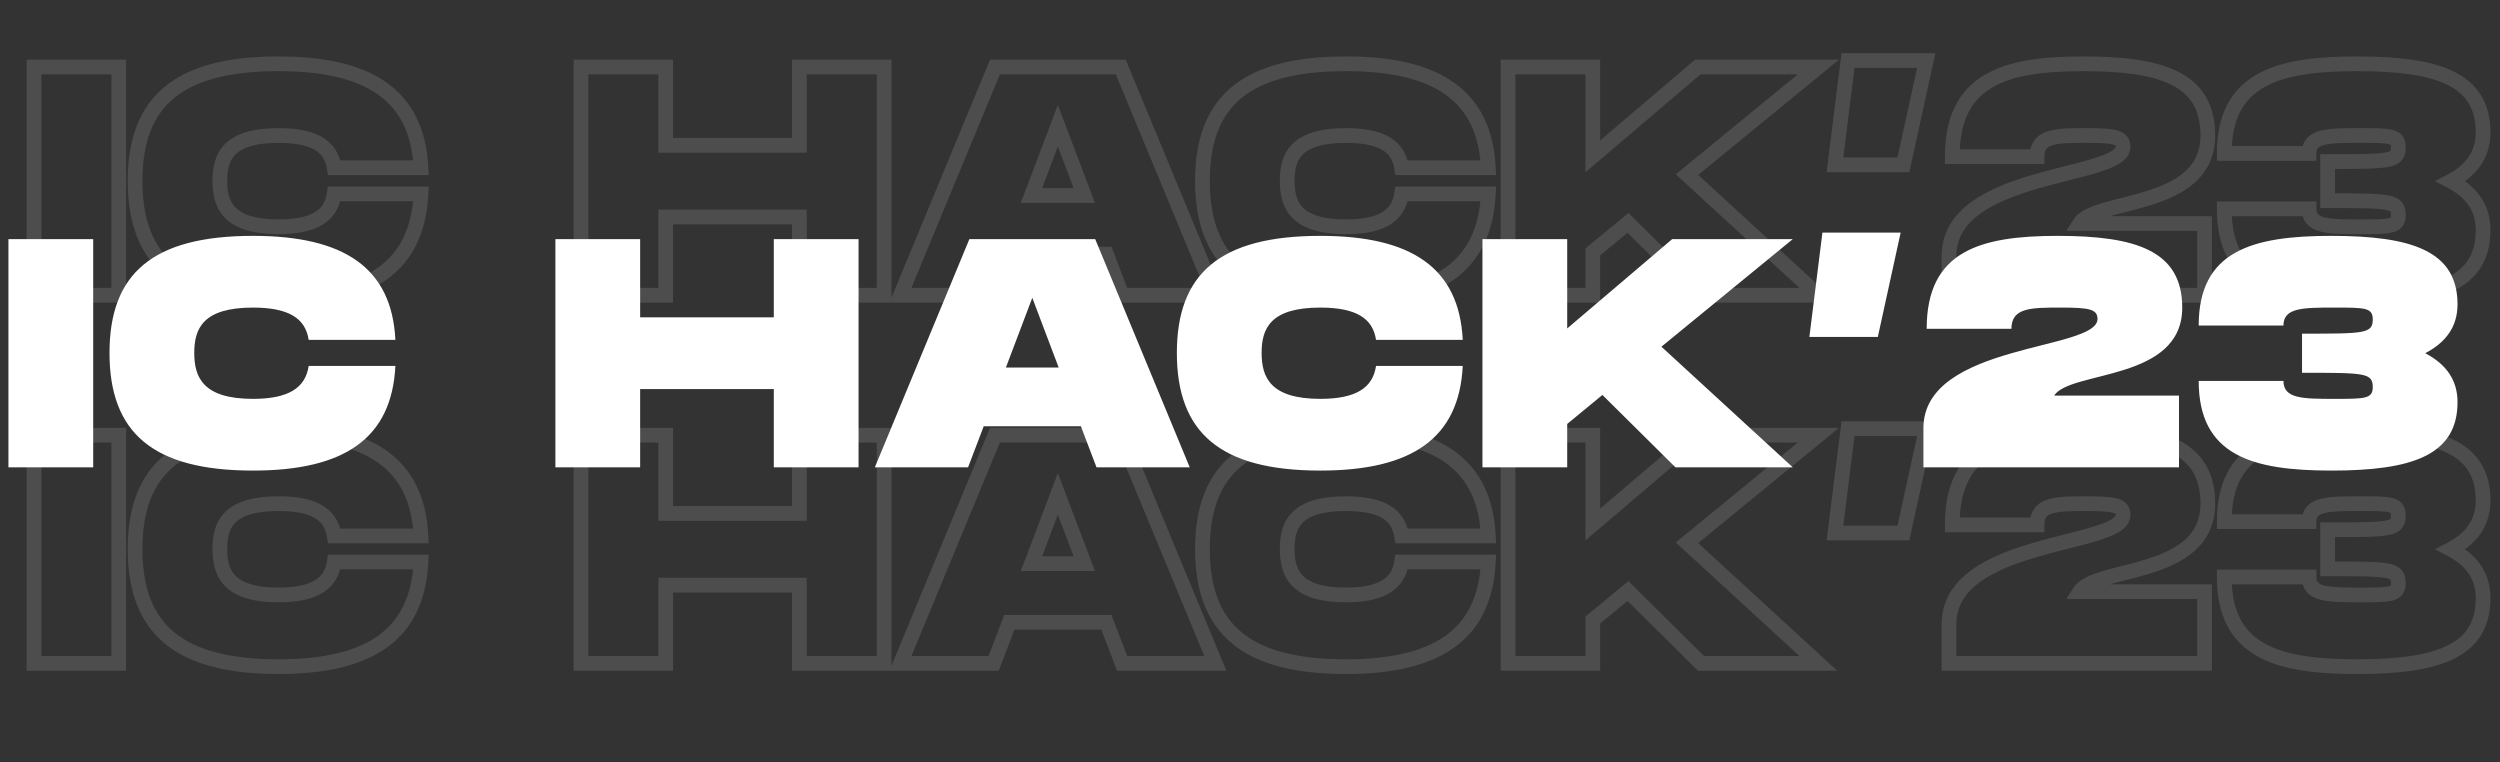 <svg width="1020" height="311" viewBox="0 0 1020 311" fill="none" xmlns="http://www.w3.org/2000/svg">
<rect x="0" y="0" width="1020" height="311" fill="#333333" stroke="none"/>
<path opacity="0.13" d="M48.458 27.356H51.458V24.356H48.458V27.356ZM48.458 120.456V123.456H51.458V120.456H48.458ZM13.878 120.456H10.878V123.456H13.878V120.456ZM13.878 27.356V24.356H10.878V27.356H13.878ZM45.458 27.356V120.456H51.458V27.356H45.458ZM48.458 117.456H13.878V123.456H48.458V117.456ZM16.878 120.456V27.356H10.878V120.456H16.878ZM13.878 30.356H48.458V24.356H13.878V30.356ZM171.754 68.453V71.453H174.907L174.75 68.304L171.754 68.453ZM136.376 68.453L133.41 68.902L133.797 71.453H136.376V68.453ZM136.376 79.093V76.093H133.791L133.409 78.65L136.376 79.093ZM171.754 79.093L174.751 79.241L174.907 76.093H171.754V79.093ZM58.113 73.773C58.113 58.151 62.338 47.221 70.928 40.088C79.644 32.85 93.427 29.026 113.633 29.026V23.026C92.875 23.026 77.398 26.916 67.095 35.472C56.667 44.132 52.113 57.076 52.113 73.773H58.113ZM113.633 29.026C131.991 29.026 145.414 32.255 154.365 38.657C163.152 44.942 168.061 54.603 168.758 68.602L174.75 68.304C173.984 52.91 168.453 41.357 157.855 33.777C147.422 26.314 132.516 23.026 113.633 23.026V29.026ZM171.754 65.453H136.376V71.453H171.754V65.453ZM139.342 68.004C138.559 62.833 136.077 58.705 131.525 55.999C127.156 53.401 121.167 52.286 113.633 52.286V58.286C120.729 58.286 125.446 59.365 128.459 61.156C131.289 62.839 132.863 65.295 133.41 68.902L139.342 68.004ZM113.633 52.286C103.075 52.286 96.123 54.497 91.871 58.707C87.585 62.952 86.693 68.588 86.693 73.773H92.693C92.693 69.116 93.53 65.509 96.093 62.97C98.692 60.397 103.709 58.286 113.633 58.286V52.286ZM86.693 73.773C86.693 79.036 87.623 84.724 91.911 89.011C96.174 93.274 103.125 95.526 113.633 95.526V89.526C103.793 89.526 98.774 87.389 96.154 84.769C93.559 82.174 92.693 78.485 92.693 73.773H86.693ZM113.633 95.526C121.178 95.526 127.177 94.374 131.551 91.714C136.099 88.949 138.564 84.754 139.343 79.536L133.409 78.65C132.858 82.343 131.267 84.865 128.433 86.588C125.426 88.417 120.718 89.526 113.633 89.526V95.526ZM136.376 82.093H171.754V76.093H136.376V82.093ZM168.758 78.944C168.06 93.022 163.176 102.749 154.404 109.079C145.472 115.525 132.055 118.786 113.633 118.786V124.786C132.585 124.786 147.496 121.464 157.915 113.944C168.495 106.309 173.985 94.69 174.751 79.241L168.758 78.944ZM113.633 118.786C93.432 118.786 79.652 114.931 70.935 107.647C62.34 100.464 58.113 89.465 58.113 73.773H52.113C52.113 90.533 56.664 103.54 67.088 112.251C77.391 120.861 92.871 124.786 113.633 124.786V118.786ZM326.147 27.356V24.356H323.147V27.356H326.147ZM360.727 27.356H363.727V24.356H360.727V27.356ZM360.727 120.456V123.456H363.727V120.456H360.727ZM326.147 120.456H323.147V123.456H326.147V120.456ZM326.147 88.536H329.147V85.536H326.147V88.536ZM271.617 88.536V85.536H268.617V88.536H271.617ZM271.617 120.456V123.456H274.617V120.456H271.617ZM237.037 120.456H234.037V123.456H237.037V120.456ZM237.037 27.356V24.356H234.037V27.356H237.037ZM271.617 27.356H274.617V24.356H271.617V27.356ZM271.617 59.276H268.617V62.276H271.617V59.276ZM326.147 59.276V62.276H329.147V59.276H326.147ZM326.147 30.356H360.727V24.356H326.147V30.356ZM357.727 27.356V120.456H363.727V27.356H357.727ZM360.727 117.456H326.147V123.456H360.727V117.456ZM329.147 120.456V88.536H323.147V120.456H329.147ZM326.147 85.536H271.617V91.536H326.147V85.536ZM268.617 88.536V120.456H274.617V88.536H268.617ZM271.617 117.456H237.037V123.456H271.617V117.456ZM240.037 120.456V27.356H234.037V120.456H240.037ZM237.037 30.356H271.617V24.356H237.037V30.356ZM268.617 27.356V59.276H274.617V27.356H268.617ZM271.617 62.276H326.147V56.276H271.617V62.276ZM329.147 59.276V27.356H323.147V59.276H329.147ZM457.812 120.456L455.009 121.524L455.745 123.456H457.812V120.456ZM451.428 103.698L454.232 102.63L453.496 100.698H451.428V103.698ZM411.794 103.698V100.698H409.727L408.991 102.63L411.794 103.698ZM405.41 120.456V123.456H407.478L408.214 121.524L405.41 120.456ZM367.372 120.456L364.601 119.308L362.882 123.456H367.372V120.456ZM405.942 27.356V24.356H403.938L403.171 26.208L405.942 27.356ZM457.28 27.356L460.052 26.208L459.285 24.356H457.28V27.356ZM495.85 120.456V123.456H500.34L498.622 119.308L495.85 120.456ZM420.838 79.758L418.033 78.696L416.495 82.758H420.838V79.758ZM442.384 79.758V82.758H446.727L445.19 78.696L442.384 79.758ZM431.611 51.296L434.417 50.234L431.611 42.821L428.806 50.234L431.611 51.296ZM460.616 119.388L454.232 102.63L448.625 104.766L455.009 121.524L460.616 119.388ZM451.428 100.698H411.794V106.698H451.428V100.698ZM408.991 102.63L402.607 119.388L408.214 121.524L414.598 104.766L408.991 102.63ZM405.41 117.456H367.372V123.456H405.41V117.456ZM370.144 121.604L408.714 28.504L403.171 26.208L364.601 119.308L370.144 121.604ZM405.942 30.356H457.28V24.356H405.942V30.356ZM454.509 28.504L493.079 121.604L498.622 119.308L460.052 26.208L454.509 28.504ZM495.85 117.456H457.812V123.456H495.85V117.456ZM420.838 82.758H442.384V76.758H420.838V82.758ZM445.19 78.696L434.417 50.234L428.806 52.358L439.578 80.82L445.19 78.696ZM428.806 50.234L418.033 78.696L423.644 80.82L434.417 52.358L428.806 50.234ZM607.236 68.453V71.453H610.389L610.232 68.304L607.236 68.453ZM571.858 68.453L568.892 68.902L569.278 71.453H571.858V68.453ZM571.858 79.093V76.093H569.272L568.891 78.65L571.858 79.093ZM607.236 79.093L610.232 79.241L610.388 76.093H607.236V79.093ZM493.595 73.773C493.595 58.151 497.819 47.221 506.41 40.088C515.126 32.85 528.909 29.026 549.115 29.026V23.026C528.357 23.026 512.879 26.916 502.577 35.472C492.148 44.132 487.595 57.076 487.595 73.773H493.595ZM549.115 29.026C567.472 29.026 580.895 32.255 589.846 38.657C598.634 44.942 603.543 54.603 604.239 68.602L610.232 68.304C609.466 52.91 603.934 41.357 593.337 33.777C582.903 26.314 567.997 23.026 549.115 23.026V29.026ZM607.236 65.453H571.858V71.453H607.236V65.453ZM574.824 68.004C574.04 62.833 571.559 58.705 567.007 55.999C562.638 53.401 556.649 52.286 549.115 52.286V58.286C556.211 58.286 560.928 59.365 563.94 61.156C566.77 62.839 568.345 65.295 568.892 68.902L574.824 68.004ZM549.115 52.286C538.557 52.286 531.604 54.497 527.353 58.707C523.067 62.952 522.175 68.588 522.175 73.773H528.175C528.175 69.116 529.012 65.509 531.575 62.97C534.173 60.397 539.191 58.286 549.115 58.286V52.286ZM522.175 73.773C522.175 79.036 523.105 84.724 527.392 89.011C531.655 93.274 538.606 95.526 549.115 95.526V89.526C539.274 89.526 534.255 87.389 531.635 84.769C529.04 82.174 528.175 78.485 528.175 73.773H522.175ZM549.115 95.526C556.66 95.526 562.658 94.374 567.032 91.714C571.58 88.949 574.046 84.754 574.825 79.536L568.891 78.65C568.339 82.343 566.749 84.865 563.915 86.588C560.907 88.417 556.199 89.526 549.115 89.526V95.526ZM571.858 82.093H607.236V76.093H571.858V82.093ZM604.239 78.944C603.542 93.022 598.658 102.749 589.886 109.079C580.954 115.525 567.536 118.786 549.115 118.786V124.786C568.066 124.786 582.977 121.464 593.397 113.944C603.977 106.309 609.467 94.69 610.232 79.241L604.239 78.944ZM549.115 118.786C528.913 118.786 515.133 114.931 506.417 107.647C497.822 100.464 493.595 89.465 493.595 73.773H487.595C487.595 90.533 492.146 103.54 502.569 112.251C512.872 120.861 528.352 124.786 549.115 124.786V118.786ZM741.893 27.356L743.794 29.677L750.292 24.356H741.893V27.356ZM688.294 71.246L686.393 68.925L683.717 71.116L686.265 73.456L688.294 71.246ZM741.893 120.456V123.456H749.596L743.922 118.246L741.893 120.456ZM694.013 120.456L691.901 122.587L692.778 123.456H694.013V120.456ZM664.221 90.93L666.333 88.799L664.406 86.89L662.313 88.615L664.221 90.93ZM649.857 102.767L647.949 100.452L646.857 101.352V102.767H649.857ZM649.857 120.456V123.456H652.857V120.456H649.857ZM615.277 120.456H612.277V123.456H615.277V120.456ZM615.277 27.356V24.356H612.277V27.356H615.277ZM649.857 27.356H652.857V24.356H649.857V27.356ZM649.857 63.798H646.857V70.29L651.801 66.083L649.857 63.798ZM692.683 27.356V24.356H691.579L690.739 25.071L692.683 27.356ZM739.992 25.035L686.393 68.925L690.195 73.567L743.794 29.677L739.992 25.035ZM686.265 73.456L739.864 122.666L743.922 118.246L690.323 69.036L686.265 73.456ZM741.893 117.456H694.013V123.456H741.893V117.456ZM696.125 118.325L666.333 88.799L662.109 93.061L691.901 122.587L696.125 118.325ZM662.313 88.615L647.949 100.452L651.765 105.082L666.129 93.245L662.313 88.615ZM646.857 102.767V120.456H652.857V102.767H646.857ZM649.857 117.456H615.277V123.456H649.857V117.456ZM618.277 120.456V27.356H612.277V120.456H618.277ZM615.277 30.356H649.857V24.356H615.277V30.356ZM646.857 27.356V63.798H652.857V27.356H646.857ZM651.801 66.083L694.627 29.641L690.739 25.071L647.913 61.513L651.801 66.083ZM692.683 30.356H741.893V24.356H692.683V30.356ZM785.901 24.696L788.832 25.337L789.629 21.696H785.901V24.696ZM776.591 67.256V70.256H779.006L779.522 67.897L776.591 67.256ZM748.661 67.256L745.685 66.884L745.263 70.256H748.661V67.256ZM753.981 24.696V21.696H751.333L751.005 24.324L753.981 24.696ZM782.971 24.055L773.661 66.615L779.522 67.897L788.832 25.337L782.971 24.055ZM776.591 64.256H748.661V70.256H776.591V64.256ZM751.638 67.628L756.958 25.068L751.005 24.324L745.685 66.884L751.638 67.628ZM753.981 27.696H785.901V21.696H753.981V27.696ZM848.524 91.196L845.998 89.577L843.037 94.196H848.524V91.196ZM899.463 91.196H902.463V88.196H899.463V91.196ZM899.463 120.456V123.456H902.463V120.456H899.463ZM795.191 120.456H792.191V123.456H795.191V120.456ZM831.101 63.931V66.931H834.101V63.931H831.101ZM796.521 63.931H793.521V66.931H796.521V63.931ZM897.793 55.286C897.793 61.952 895.326 66.525 891.546 69.952C887.645 73.489 882.226 75.903 876.239 77.814C873.27 78.763 870.23 79.567 867.243 80.328C864.287 81.082 861.331 81.807 858.669 82.57C856.011 83.332 853.482 84.177 851.357 85.22C849.267 86.246 847.259 87.61 845.998 89.577L851.049 92.815C851.451 92.189 852.323 91.429 854.001 90.606C855.644 89.799 857.769 89.07 860.323 88.338C862.873 87.607 865.686 86.917 868.726 86.142C871.733 85.375 874.916 84.535 878.064 83.53C884.313 81.535 890.715 78.803 895.576 74.397C900.557 69.882 903.793 63.716 903.793 55.286H897.793ZM848.524 94.196H899.463V88.196H848.524V94.196ZM896.463 91.196V120.456H902.463V91.196H896.463ZM899.463 117.456H795.191V123.456H899.463V117.456ZM798.191 120.456V104.496H792.191V120.456H798.191ZM798.191 104.496C798.191 97.013 801.923 91.504 808.04 87.101C814.262 82.623 822.725 79.478 831.538 76.92C835.918 75.649 840.305 74.543 844.478 73.487C848.622 72.437 852.586 71.427 856.004 70.366C859.382 69.319 862.47 68.15 864.761 66.706C866.991 65.3 869.213 63.139 869.213 59.941H863.213C863.213 60.001 863.215 60.588 861.561 61.631C859.967 62.635 857.507 63.618 854.227 64.636C850.987 65.641 847.183 66.612 843.004 67.67C838.854 68.721 834.363 69.852 829.865 71.158C820.923 73.753 811.63 77.125 804.535 82.231C797.336 87.413 792.191 94.556 792.191 104.496H798.191ZM869.213 59.941C869.213 58.533 868.916 57 867.866 55.671C866.841 54.373 865.406 53.664 863.945 53.237C861.174 52.429 856.987 52.286 851.317 52.286V58.286C857.217 58.286 860.478 58.476 862.263 58.997C863.079 59.235 863.198 59.441 863.158 59.39C863.093 59.308 863.213 59.353 863.213 59.941H869.213ZM851.317 52.286C845.4 52.286 839.799 52.254 835.741 53.498C833.608 54.152 831.605 55.235 830.165 57.099C828.713 58.978 828.101 61.305 828.101 63.931H834.101C834.101 62.234 834.486 61.319 834.913 60.767C835.351 60.199 836.107 59.662 837.5 59.235C840.49 58.318 844.997 58.286 851.317 58.286V52.286ZM831.101 60.931H796.521V66.931H831.101V60.931ZM799.521 63.931C799.521 56.317 800.828 50.466 803.103 45.947C805.362 41.461 808.652 38.131 812.898 35.648C821.554 30.586 834.194 29.026 849.987 29.026V23.026C834.125 23.026 820.032 24.525 809.869 30.469C804.705 33.489 800.564 37.648 797.744 43.249C794.94 48.817 793.521 55.651 793.521 63.931H799.521ZM849.987 29.026C865.963 29.026 878.037 30.576 886.049 34.652C889.98 36.651 892.858 39.221 894.778 42.476C896.705 45.742 897.793 49.908 897.793 55.286H903.793C903.793 49.093 902.536 43.816 899.945 39.426C897.348 35.025 893.534 31.727 888.77 29.304C879.392 24.534 866.063 23.026 849.987 23.026V29.026ZM999.938 73.906L998.546 71.248L993.472 73.906L998.546 76.563L999.938 73.906ZM907.503 85.211V82.211H904.503V85.211H907.503ZM942.083 85.211H945.083V82.211H942.083V85.211ZM949.664 81.886H946.664V84.886H949.664V81.886ZM949.664 65.926V62.926H946.664V65.926H949.664ZM942.083 62.601V65.601H945.083V62.601H942.083ZM907.503 62.601H904.503V65.601H907.503V62.601ZM998.546 76.563C1002.42 78.594 1005.29 80.991 1007.18 83.775C1009.06 86.531 1010.1 89.822 1010.1 93.856H1016.1C1016.1 88.713 1014.75 84.224 1012.14 80.395C1009.55 76.596 1005.83 73.607 1001.33 71.248L998.546 76.563ZM1010.1 93.856C1010.1 98.871 1009.03 102.765 1007.12 105.835C1005.21 108.903 1002.32 111.367 998.33 113.301C990.21 117.238 977.941 118.786 961.634 118.786V124.786C978.045 124.786 991.511 123.275 1000.95 118.7C1005.74 116.378 1009.58 113.223 1012.21 109.009C1014.83 104.797 1016.1 99.746 1016.1 93.856H1010.1ZM961.634 118.786C945.508 118.786 932.676 117.228 923.919 112.305C919.623 109.89 916.325 106.672 914.072 102.38C911.804 98.059 910.503 92.475 910.503 85.211H904.503C904.503 93.176 905.929 99.777 908.76 105.169C911.606 110.591 915.781 114.613 920.979 117.535C931.207 123.285 945.441 124.786 961.634 124.786V118.786ZM907.503 88.211H942.083V82.211H907.503V88.211ZM939.083 85.211C939.083 87.622 939.76 89.778 941.327 91.475C942.827 93.1 944.856 93.989 946.948 94.52C951.008 95.549 956.687 95.526 962.964 95.526V89.526C956.34 89.526 951.578 89.503 948.423 88.704C946.907 88.319 946.135 87.837 945.736 87.405C945.403 87.045 945.083 86.457 945.083 85.211H939.083ZM962.964 95.526C966.003 95.526 968.568 95.526 970.668 95.449C972.739 95.373 974.566 95.217 976.07 94.835C977.599 94.448 979.142 93.741 980.218 92.301C981.276 90.884 981.525 89.229 981.525 87.738H975.525C975.525 88.641 975.358 88.781 975.411 88.711C975.48 88.618 975.428 88.808 974.596 89.019C973.739 89.237 972.441 89.38 970.447 89.453C968.482 89.525 966.043 89.526 962.964 89.526V95.526ZM981.525 87.738C981.525 86.092 981.319 84.064 979.877 82.394C978.478 80.774 976.41 80.066 974.207 79.666C969.841 78.872 962.246 78.886 949.664 78.886V84.886C962.617 84.886 969.453 84.9 973.134 85.569C974.954 85.9 975.313 86.289 975.336 86.316C975.342 86.323 975.349 86.332 975.361 86.355C975.373 86.38 975.397 86.436 975.423 86.538C975.479 86.761 975.525 87.126 975.525 87.738H981.525ZM952.664 81.886V65.926H946.664V81.886H952.664ZM949.664 68.926C962.246 68.926 969.841 68.94 974.207 68.146C976.41 67.746 978.478 67.038 979.877 65.418C981.319 63.748 981.525 61.72 981.525 60.074H975.525C975.525 60.686 975.479 61.051 975.423 61.274C975.397 61.376 975.373 61.432 975.361 61.457C975.349 61.48 975.342 61.489 975.336 61.496C975.313 61.522 974.954 61.912 973.134 62.243C969.453 62.912 962.617 62.926 949.664 62.926V68.926ZM981.525 60.074C981.525 58.583 981.276 56.927 980.218 55.511C979.142 54.071 977.599 53.364 976.07 52.976C974.566 52.595 972.739 52.439 970.668 52.363C968.568 52.285 966.003 52.286 962.964 52.286V58.286C966.043 58.286 968.482 58.286 970.447 58.359C972.441 58.432 973.739 58.575 974.596 58.792C975.428 59.003 975.48 59.194 975.411 59.101C975.358 59.031 975.525 59.171 975.525 60.074H981.525ZM962.964 52.286C956.687 52.286 951.008 52.263 946.948 53.292C944.856 53.822 942.827 54.712 941.327 56.337C939.76 58.034 939.083 60.19 939.083 62.601H945.083C945.083 61.355 945.403 60.767 945.736 60.407C946.135 59.974 946.907 59.492 948.423 59.108C951.578 58.309 956.34 58.286 962.964 58.286V52.286ZM942.083 59.601H907.503V65.601H942.083V59.601ZM910.503 62.601C910.503 55.337 911.804 49.752 914.072 45.432C916.325 41.14 919.623 37.922 923.919 35.507C932.676 30.584 945.508 29.026 961.634 29.026V23.026C945.441 23.026 931.207 24.527 920.979 30.277C915.781 33.199 911.606 37.221 908.76 42.642C905.929 48.035 904.503 54.636 904.503 62.601H910.503ZM961.634 29.026C977.941 29.026 990.21 30.574 998.33 34.511C1002.32 36.445 1005.21 38.909 1007.12 41.977C1009.03 45.047 1010.1 48.94 1010.1 53.956H1016.1C1016.1 48.065 1014.83 43.015 1012.21 38.803C1009.58 34.589 1005.74 31.434 1000.95 29.112C991.511 24.537 978.045 23.026 961.634 23.026V29.026ZM1010.1 53.956C1010.1 57.989 1009.06 61.281 1007.18 64.036C1005.29 66.821 1002.42 69.218 998.546 71.248L1001.33 76.563C1005.83 74.205 1009.55 71.216 1012.14 67.416C1014.75 63.588 1016.1 59.099 1016.1 53.956H1010.1Z" fill="white"/>
<path opacity="0.13" d="M48.458 177.564H51.458V174.564H48.458V177.564ZM48.458 270.664V273.664H51.458V270.664H48.458ZM13.878 270.664H10.878V273.664H13.878V270.664ZM13.878 177.564V174.564H10.878V177.564H13.878ZM45.458 177.564V270.664H51.458V177.564H45.458ZM48.458 267.664H13.878V273.664H48.458V267.664ZM16.878 270.664V177.564H10.878V270.664H16.878ZM13.878 180.564H48.458V174.564H13.878V180.564ZM171.754 218.661V221.661H174.907L174.75 218.511L171.754 218.661ZM136.376 218.661L133.41 219.11L133.797 221.661H136.376V218.661ZM136.376 229.301V226.301H133.791L133.409 228.858L136.376 229.301ZM171.754 229.301L174.751 229.449L174.907 226.301H171.754V229.301ZM58.113 223.981C58.113 208.359 62.338 197.429 70.928 190.295C79.644 183.057 93.427 179.234 113.633 179.234V173.234C92.875 173.234 77.398 177.124 67.095 185.679C56.667 194.339 52.113 207.283 52.113 223.981H58.113ZM113.633 179.234C131.991 179.234 145.414 182.462 154.365 188.865C163.152 195.15 168.061 204.811 168.758 218.81L174.75 218.511C173.984 203.117 168.453 191.565 157.855 183.985C147.422 176.522 132.516 173.234 113.633 173.234V179.234ZM171.754 215.661H136.376V221.661H171.754V215.661ZM139.342 218.211C138.559 213.041 136.077 208.913 131.525 206.207C127.156 203.609 121.167 202.494 113.633 202.494V208.494C120.729 208.494 125.446 209.573 128.459 211.364C131.289 213.047 132.863 215.503 133.41 219.11L139.342 218.211ZM113.633 202.494C103.075 202.494 96.123 204.705 91.871 208.915C87.585 213.159 86.693 218.795 86.693 223.981H92.693C92.693 219.324 93.53 215.716 96.093 213.178C98.692 210.605 103.709 208.494 113.633 208.494V202.494ZM86.693 223.981C86.693 229.243 87.623 234.931 91.911 239.219C96.174 243.482 103.125 245.734 113.633 245.734V239.734C103.793 239.734 98.774 237.596 96.154 234.976C93.559 232.381 92.693 228.693 92.693 223.981H86.693ZM113.633 245.734C121.178 245.734 127.177 244.582 131.551 241.922C136.099 239.156 138.564 234.962 139.343 229.743L133.409 228.858C132.858 232.55 131.267 235.072 128.433 236.795C125.426 238.624 120.718 239.734 113.633 239.734V245.734ZM136.376 232.301H171.754V226.301H136.376V232.301ZM168.758 229.152C168.06 243.229 163.176 252.956 154.404 259.287C145.472 265.732 132.055 268.994 113.633 268.994V274.994C132.585 274.994 147.496 271.671 157.915 264.152C168.495 256.517 173.985 244.898 174.751 229.449L168.758 229.152ZM113.633 268.994C93.432 268.994 79.652 265.138 70.935 257.855C62.34 250.672 58.113 239.673 58.113 223.981H52.113C52.113 240.74 56.664 253.748 67.088 262.459C77.391 271.068 92.871 274.994 113.633 274.994V268.994ZM326.147 177.564V174.564H323.147V177.564H326.147ZM360.727 177.564H363.727V174.564H360.727V177.564ZM360.727 270.664V273.664H363.727V270.664H360.727ZM326.147 270.664H323.147V273.664H326.147V270.664ZM326.147 238.744H329.147V235.744H326.147V238.744ZM271.617 238.744V235.744H268.617V238.744H271.617ZM271.617 270.664V273.664H274.617V270.664H271.617ZM237.037 270.664H234.037V273.664H237.037V270.664ZM237.037 177.564V174.564H234.037V177.564H237.037ZM271.617 177.564H274.617V174.564H271.617V177.564ZM271.617 209.484H268.617V212.484H271.617V209.484ZM326.147 209.484V212.484H329.147V209.484H326.147ZM326.147 180.564H360.727V174.564H326.147V180.564ZM357.727 177.564V270.664H363.727V177.564H357.727ZM360.727 267.664H326.147V273.664H360.727V267.664ZM329.147 270.664V238.744H323.147V270.664H329.147ZM326.147 235.744H271.617V241.744H326.147V235.744ZM268.617 238.744V270.664H274.617V238.744H268.617ZM271.617 267.664H237.037V273.664H271.617V267.664ZM240.037 270.664V177.564H234.037V270.664H240.037ZM237.037 180.564H271.617V174.564H237.037V180.564ZM268.617 177.564V209.484H274.617V177.564H268.617ZM271.617 212.484H326.147V206.484H271.617V212.484ZM329.147 209.484V177.564H323.147V209.484H329.147ZM457.812 270.664L455.009 271.732L455.745 273.664H457.812V270.664ZM451.428 253.906L454.232 252.838L453.496 250.906H451.428V253.906ZM411.794 253.906V250.906H409.727L408.991 252.838L411.794 253.906ZM405.41 270.664V273.664H407.478L408.214 271.732L405.41 270.664ZM367.372 270.664L364.601 269.515L362.882 273.664H367.372V270.664ZM405.942 177.564V174.564H403.938L403.171 176.415L405.942 177.564ZM457.28 177.564L460.052 176.415L459.285 174.564H457.28V177.564ZM495.85 270.664V273.664H500.34L498.622 269.515L495.85 270.664ZM420.838 229.966L418.033 228.904L416.495 232.966H420.838V229.966ZM442.384 229.966V232.966H446.727L445.19 228.904L442.384 229.966ZM431.611 201.504L434.417 200.442L431.611 193.029L428.806 200.442L431.611 201.504ZM460.616 269.596L454.232 252.838L448.625 254.974L455.009 271.732L460.616 269.596ZM451.428 250.906H411.794V256.906H451.428V250.906ZM408.991 252.838L402.607 269.596L408.214 271.732L414.598 254.974L408.991 252.838ZM405.41 267.664H367.372V273.664H405.41V267.664ZM370.144 271.812L408.714 178.712L403.171 176.415L364.601 269.515L370.144 271.812ZM405.942 180.564H457.28V174.564H405.942V180.564ZM454.509 178.712L493.079 271.812L498.622 269.515L460.052 176.415L454.509 178.712ZM495.85 267.664H457.812V273.664H495.85V267.664ZM420.838 232.966H442.384V226.966H420.838V232.966ZM445.19 228.904L434.417 200.442L428.806 202.566L439.578 231.028L445.19 228.904ZM428.806 200.442L418.033 228.904L423.644 231.028L434.417 202.566L428.806 200.442ZM607.236 218.661V221.661H610.389L610.232 218.511L607.236 218.661ZM571.858 218.661L568.892 219.11L569.278 221.661H571.858V218.661ZM571.858 229.301V226.301H569.272L568.891 228.858L571.858 229.301ZM607.236 229.301L610.232 229.449L610.388 226.301H607.236V229.301ZM493.595 223.981C493.595 208.359 497.819 197.429 506.41 190.295C515.126 183.057 528.909 179.234 549.115 179.234V173.234C528.357 173.234 512.879 177.124 502.577 185.679C492.148 194.339 487.595 207.283 487.595 223.981H493.595ZM549.115 179.234C567.472 179.234 580.895 182.462 589.846 188.865C598.634 195.15 603.543 204.811 604.239 218.81L610.232 218.511C609.466 203.117 603.934 191.565 593.337 183.985C582.903 176.522 567.997 173.234 549.115 173.234V179.234ZM607.236 215.661H571.858V221.661H607.236V215.661ZM574.824 218.211C574.04 213.041 571.559 208.913 567.007 206.207C562.638 203.609 556.649 202.494 549.115 202.494V208.494C556.211 208.494 560.928 209.573 563.94 211.364C566.77 213.047 568.345 215.503 568.892 219.11L574.824 218.211ZM549.115 202.494C538.557 202.494 531.604 204.705 527.353 208.915C523.067 213.159 522.175 218.795 522.175 223.981H528.175C528.175 219.324 529.012 215.716 531.575 213.178C534.173 210.605 539.191 208.494 549.115 208.494V202.494ZM522.175 223.981C522.175 229.243 523.105 234.931 527.392 239.219C531.655 243.482 538.606 245.734 549.115 245.734V239.734C539.274 239.734 534.255 237.596 531.635 234.976C529.04 232.381 528.175 228.693 528.175 223.981H522.175ZM549.115 245.734C556.66 245.734 562.658 244.582 567.032 241.922C571.58 239.156 574.046 234.962 574.825 229.743L568.891 228.858C568.339 232.55 566.749 235.072 563.915 236.795C560.907 238.624 556.199 239.734 549.115 239.734V245.734ZM571.858 232.301H607.236V226.301H571.858V232.301ZM604.239 229.152C603.542 243.229 598.658 252.956 589.886 259.287C580.954 265.732 567.536 268.994 549.115 268.994V274.994C568.066 274.994 582.977 271.671 593.397 264.152C603.977 256.517 609.467 244.898 610.232 229.449L604.239 229.152ZM549.115 268.994C528.913 268.994 515.133 265.138 506.417 257.855C497.822 250.672 493.595 239.673 493.595 223.981H487.595C487.595 240.74 492.146 253.748 502.569 262.459C512.872 271.068 528.352 274.994 549.115 274.994V268.994ZM741.893 177.564L743.794 179.885L750.292 174.564H741.893V177.564ZM688.294 221.454L686.393 219.132L683.717 221.324L686.265 223.663L688.294 221.454ZM741.893 270.664V273.664H749.596L743.922 268.454L741.893 270.664ZM694.013 270.664L691.901 272.794L692.778 273.664H694.013V270.664ZM664.221 241.138L666.333 239.007L664.406 237.097L662.313 238.822L664.221 241.138ZM649.857 252.975L647.949 250.659L646.857 251.559V252.975H649.857ZM649.857 270.664V273.664H652.857V270.664H649.857ZM615.277 270.664H612.277V273.664H615.277V270.664ZM615.277 177.564V174.564H612.277V177.564H615.277ZM649.857 177.564H652.857V174.564H649.857V177.564ZM649.857 214.006H646.857V220.497L651.801 216.29L649.857 214.006ZM692.683 177.564V174.564H691.579L690.739 175.279L692.683 177.564ZM739.992 175.242L686.393 219.132L690.195 223.775L743.794 179.885L739.992 175.242ZM686.265 223.663L739.864 272.873L743.922 268.454L690.323 219.244L686.265 223.663ZM741.893 267.664H694.013V273.664H741.893V267.664ZM696.125 268.533L666.333 239.007L662.109 243.268L691.901 272.794L696.125 268.533ZM662.313 238.822L647.949 250.659L651.765 255.29L666.129 243.453L662.313 238.822ZM646.857 252.975V270.664H652.857V252.975H646.857ZM649.857 267.664H615.277V273.664H649.857V267.664ZM618.277 270.664V177.564H612.277V270.664H618.277ZM615.277 180.564H649.857V174.564H615.277V180.564ZM646.857 177.564V214.006H652.857V177.564H646.857ZM651.801 216.29L694.627 179.848L690.739 175.279L647.913 211.721L651.801 216.29ZM692.683 180.564H741.893V174.564H692.683V180.564ZM785.901 174.904L788.832 175.545L789.629 171.904H785.901V174.904ZM776.591 217.464V220.464H779.006L779.522 218.105L776.591 217.464ZM748.661 217.464L745.685 217.091L745.263 220.464H748.661V217.464ZM753.981 174.904V171.904H751.333L751.005 174.531L753.981 174.904ZM782.971 174.262L773.661 216.822L779.522 218.105L788.832 175.545L782.971 174.262ZM776.591 214.464H748.661V220.464H776.591V214.464ZM751.638 217.836L756.958 175.276L751.005 174.531L745.685 217.091L751.638 217.836ZM753.981 177.904H785.901V171.904H753.981V177.904ZM848.524 241.404L845.998 239.785L843.037 244.404H848.524V241.404ZM899.463 241.404H902.463V238.404H899.463V241.404ZM899.463 270.664V273.664H902.463V270.664H899.463ZM795.191 270.664H792.191V273.664H795.191V270.664ZM831.101 214.139V217.139H834.101V214.139H831.101ZM796.521 214.139H793.521V217.139H796.521V214.139ZM897.793 205.494C897.793 212.159 895.326 216.733 891.546 220.16C887.645 223.696 882.226 226.11 876.239 228.022C873.27 228.97 870.23 229.774 867.243 230.536C864.287 231.29 861.331 232.015 858.669 232.778C856.011 233.54 853.482 234.385 851.357 235.427C849.267 236.453 847.259 237.817 845.998 239.785L851.049 243.023C851.451 242.396 852.323 241.637 854.001 240.814C855.644 240.007 857.769 239.278 860.323 238.546C862.873 237.815 865.686 237.125 868.726 236.35C871.733 235.583 874.916 234.743 878.064 233.738C884.313 231.743 890.715 229.011 895.576 224.605C900.557 220.089 903.793 213.923 903.793 205.494H897.793ZM848.524 244.404H899.463V238.404H848.524V244.404ZM896.463 241.404V270.664H902.463V241.404H896.463ZM899.463 267.664H795.191V273.664H899.463V267.664ZM798.191 270.664V254.704H792.191V270.664H798.191ZM798.191 254.704C798.191 247.221 801.923 241.711 808.04 237.309C814.262 232.831 822.725 229.686 831.538 227.128C835.918 225.856 840.305 224.751 844.478 223.694C848.622 222.644 852.586 221.635 856.004 220.574C859.382 219.526 862.47 218.358 864.761 216.914C866.991 215.507 869.213 213.347 869.213 210.149H863.213C863.213 210.209 863.215 210.795 861.561 211.838C859.967 212.843 857.507 213.826 854.227 214.843C850.987 215.849 847.183 216.819 843.004 217.878C838.854 218.929 834.363 220.06 829.865 221.365C820.923 223.961 811.63 227.333 804.535 232.439C797.336 237.621 792.191 244.763 792.191 254.704H798.191ZM869.213 210.149C869.213 208.741 868.916 207.207 867.866 205.878C866.841 204.581 865.406 203.872 863.945 203.445C861.174 202.636 856.987 202.494 851.317 202.494V208.494C857.217 208.494 860.478 208.683 862.263 209.205C863.079 209.443 863.198 209.648 863.158 209.598C863.093 209.515 863.213 209.561 863.213 210.149H869.213ZM851.317 202.494C845.4 202.494 839.799 202.462 835.741 203.706C833.608 204.36 831.605 205.443 830.165 207.306C828.713 209.186 828.101 211.513 828.101 214.139H834.101C834.101 212.442 834.486 211.527 834.913 210.975C835.351 210.407 836.107 209.869 837.5 209.442C840.49 208.526 844.997 208.494 851.317 208.494V202.494ZM831.101 211.139H796.521V217.139H831.101V211.139ZM799.521 214.139C799.521 206.525 800.828 200.674 803.103 196.155C805.362 191.669 808.652 188.338 812.898 185.856C821.554 180.793 834.194 179.234 849.987 179.234V173.234C834.125 173.234 820.032 174.733 809.869 180.676C804.705 183.696 800.564 187.855 797.744 193.457C794.94 199.025 793.521 205.859 793.521 214.139H799.521ZM849.987 179.234C865.963 179.234 878.037 180.784 886.049 184.859C889.98 186.858 892.858 189.429 894.778 192.683C896.705 195.95 897.793 200.115 897.793 205.494H903.793C903.793 199.301 902.536 194.024 899.945 189.634C897.348 185.232 893.534 181.934 888.77 179.511C879.392 174.742 866.063 173.234 849.987 173.234V179.234ZM999.938 224.114L998.546 221.456L993.472 224.114L998.546 226.771L999.938 224.114ZM907.503 235.419V232.419H904.503V235.419H907.503ZM942.083 235.419H945.083V232.419H942.083V235.419ZM949.664 232.094H946.664V235.094H949.664V232.094ZM949.664 216.134V213.134H946.664V216.134H949.664ZM942.083 212.809V215.809H945.083V212.809H942.083ZM907.503 212.809H904.503V215.809H907.503V212.809ZM998.546 226.771C1002.42 228.801 1005.29 231.199 1007.18 233.983C1009.06 236.738 1010.1 240.03 1010.1 244.064H1016.1C1016.1 238.92 1014.75 234.431 1012.14 230.603C1009.55 226.804 1005.83 223.815 1001.33 221.456L998.546 226.771ZM1010.1 244.064C1010.1 249.079 1009.03 252.973 1007.12 256.043C1005.21 259.11 1002.32 261.575 998.33 263.509C990.21 267.445 977.941 268.994 961.634 268.994V274.994C978.045 274.994 991.511 273.483 1000.95 268.907C1005.74 266.585 1009.58 263.431 1012.21 259.216C1014.83 255.004 1016.1 249.954 1016.1 244.064H1010.1ZM961.634 268.994C945.508 268.994 932.676 267.435 923.919 262.512C919.623 260.098 916.325 256.879 914.072 252.588C911.804 248.267 910.503 242.682 910.503 235.419H904.503C904.503 243.383 905.929 249.985 908.76 255.377C911.606 260.799 915.781 264.821 920.979 267.743C931.207 273.493 945.441 274.994 961.634 274.994V268.994ZM907.503 238.419H942.083V232.419H907.503V238.419ZM939.083 235.419C939.083 237.83 939.76 239.985 941.327 241.683C942.827 243.307 944.856 244.197 946.948 244.727C951.008 245.756 956.687 245.734 962.964 245.734V239.734C956.34 239.734 951.578 239.711 948.423 238.911C946.907 238.527 946.135 238.045 945.736 237.613C945.403 237.252 945.083 236.665 945.083 235.419H939.083ZM962.964 245.734C966.003 245.734 968.568 245.734 970.668 245.657C972.739 245.58 974.566 245.424 976.07 245.043C977.599 244.656 979.142 243.949 980.218 242.509C981.276 241.092 981.525 239.437 981.525 237.946H975.525C975.525 238.848 975.358 238.989 975.411 238.918C975.48 238.825 975.428 239.016 974.596 239.227C973.739 239.444 972.441 239.587 970.447 239.661C968.482 239.733 966.043 239.734 962.964 239.734V245.734ZM981.525 237.946C981.525 236.3 981.319 234.271 979.877 232.601C978.478 230.982 976.41 230.274 974.207 229.873C969.841 229.08 962.246 229.094 949.664 229.094V235.094C962.617 235.094 969.453 235.107 973.134 235.777C974.954 236.108 975.313 236.497 975.336 236.523C975.342 236.53 975.349 236.54 975.361 236.562C975.373 236.588 975.397 236.643 975.423 236.745C975.479 236.968 975.525 237.334 975.525 237.946H981.525ZM952.664 232.094V216.134H946.664V232.094H952.664ZM949.664 219.134C962.246 219.134 969.841 219.147 974.207 218.354C976.41 217.953 978.478 217.245 979.877 215.626C981.319 213.956 981.525 211.927 981.525 210.282H975.525C975.525 210.893 975.479 211.259 975.423 211.482C975.397 211.584 975.373 211.639 975.361 211.665C975.349 211.687 975.342 211.697 975.336 211.704C975.313 211.73 974.954 212.119 973.134 212.45C969.453 213.12 962.617 213.134 949.664 213.134V219.134ZM981.525 210.282C981.525 208.79 981.276 207.135 980.218 205.718C979.142 204.278 977.599 203.572 976.07 203.184C974.566 202.803 972.739 202.647 970.668 202.57C968.568 202.493 966.003 202.494 962.964 202.494V208.494C966.043 208.494 968.482 208.494 970.447 208.566C972.441 208.64 973.739 208.783 974.596 209C975.428 209.211 975.48 209.402 975.411 209.309C975.358 209.238 975.525 209.379 975.525 210.282H981.525ZM962.964 202.494C956.687 202.494 951.008 202.471 946.948 203.5C944.856 204.03 942.827 204.92 941.327 206.545C939.76 208.242 939.083 210.397 939.083 212.809H945.083C945.083 211.562 945.403 210.975 945.736 210.615C946.135 210.182 946.907 209.7 948.423 209.316C951.578 208.516 956.34 208.494 962.964 208.494V202.494ZM942.083 209.809H907.503V215.809H942.083V209.809ZM910.503 212.809C910.503 205.545 911.804 199.96 914.072 195.639C916.325 191.348 919.623 188.13 923.919 185.715C932.676 180.792 945.508 179.234 961.634 179.234V173.234C945.441 173.234 931.207 174.734 920.979 180.485C915.781 183.406 911.606 187.429 908.76 192.85C905.929 198.243 904.503 204.844 904.503 212.809H910.503ZM961.634 179.234C977.941 179.234 990.21 180.782 998.33 184.718C1002.32 186.652 1005.21 189.117 1007.12 192.184C1009.03 195.254 1010.1 199.148 1010.1 204.164H1016.1C1016.1 198.273 1014.83 193.223 1012.21 189.011C1009.58 184.797 1005.74 181.642 1000.95 179.32C991.511 174.744 978.045 173.234 961.634 173.234V179.234ZM1010.1 204.164C1010.1 208.197 1009.06 211.489 1007.18 214.244C1005.29 217.028 1002.42 219.426 998.546 221.456L1001.33 226.771C1005.83 224.412 1009.55 221.423 1012.14 217.624C1014.75 213.796 1016.1 209.307 1016.1 204.164H1010.1Z" fill="white"/>
<path d="M38.022 97.564V190.664H3.442V97.564H38.022ZM44.677 143.981C44.677 111.662 62.233 96.234 103.197 96.234C140.437 96.234 159.855 109.268 161.318 138.661H125.94C124.61 129.883 117.827 125.494 103.197 125.494C82.715 125.494 79.257 134.139 79.257 143.981C79.257 153.956 82.848 162.734 103.197 162.734C117.827 162.734 124.61 158.212 125.94 149.301H161.318C159.855 178.827 140.57 191.994 103.197 191.994C62.233 191.994 44.677 176.433 44.677 143.981ZM315.711 97.564H350.291V190.664H315.711V158.744H261.181V190.664H226.601V97.564H261.181V129.484H315.711V97.564ZM447.376 190.664L440.992 173.906H401.358L394.974 190.664H356.936L395.506 97.564H446.844L485.414 190.664H447.376ZM410.402 149.966H431.948L421.175 121.504L410.402 149.966ZM480.159 143.981C480.159 111.662 497.715 96.234 538.679 96.234C575.919 96.234 595.337 109.268 596.8 138.661H561.422C560.092 129.883 553.309 125.494 538.679 125.494C518.197 125.494 514.739 134.139 514.739 143.981C514.739 153.956 518.33 162.734 538.679 162.734C553.309 162.734 560.092 158.212 561.422 149.301H596.8C595.337 178.827 576.052 191.994 538.679 191.994C497.715 191.994 480.159 176.433 480.159 143.981ZM731.457 97.564L677.858 141.454L731.457 190.664H683.577L653.785 161.138L639.421 172.975V190.664H604.841V97.564H639.421V134.006L682.247 97.564H731.457ZM775.465 94.903L766.155 137.464H738.225L743.545 94.903H775.465ZM890.357 125.494C890.357 155.685 844.738 151.03 838.088 161.404H889.027V190.664H784.755V174.704C784.755 139.858 855.777 143.183 855.777 130.149C855.777 126.159 852.452 125.494 840.881 125.494C828.645 125.494 820.665 125.494 820.665 134.139H786.085C786.085 102.352 807.897 96.234 839.551 96.234C871.604 96.234 890.357 102.352 890.357 125.494ZM989.502 144.114C997.881 148.503 1002.67 154.887 1002.67 164.064C1002.67 185.876 983.916 191.994 951.198 191.994C918.879 191.994 897.067 185.876 897.067 155.419H931.647C931.647 162.734 939.627 162.734 952.528 162.734C964.764 162.734 968.089 162.734 968.089 157.946C968.089 152.094 964.764 152.094 939.228 152.094V136.134C964.764 136.134 968.089 136.134 968.089 130.282C968.089 125.494 964.764 125.494 952.528 125.494C939.627 125.494 931.647 125.494 931.647 132.809H897.067C897.067 102.352 918.879 96.234 951.198 96.234C983.916 96.234 1002.67 102.352 1002.67 124.164C1002.67 133.341 997.881 139.725 989.502 144.114Z" fill="white"/>
</svg>
